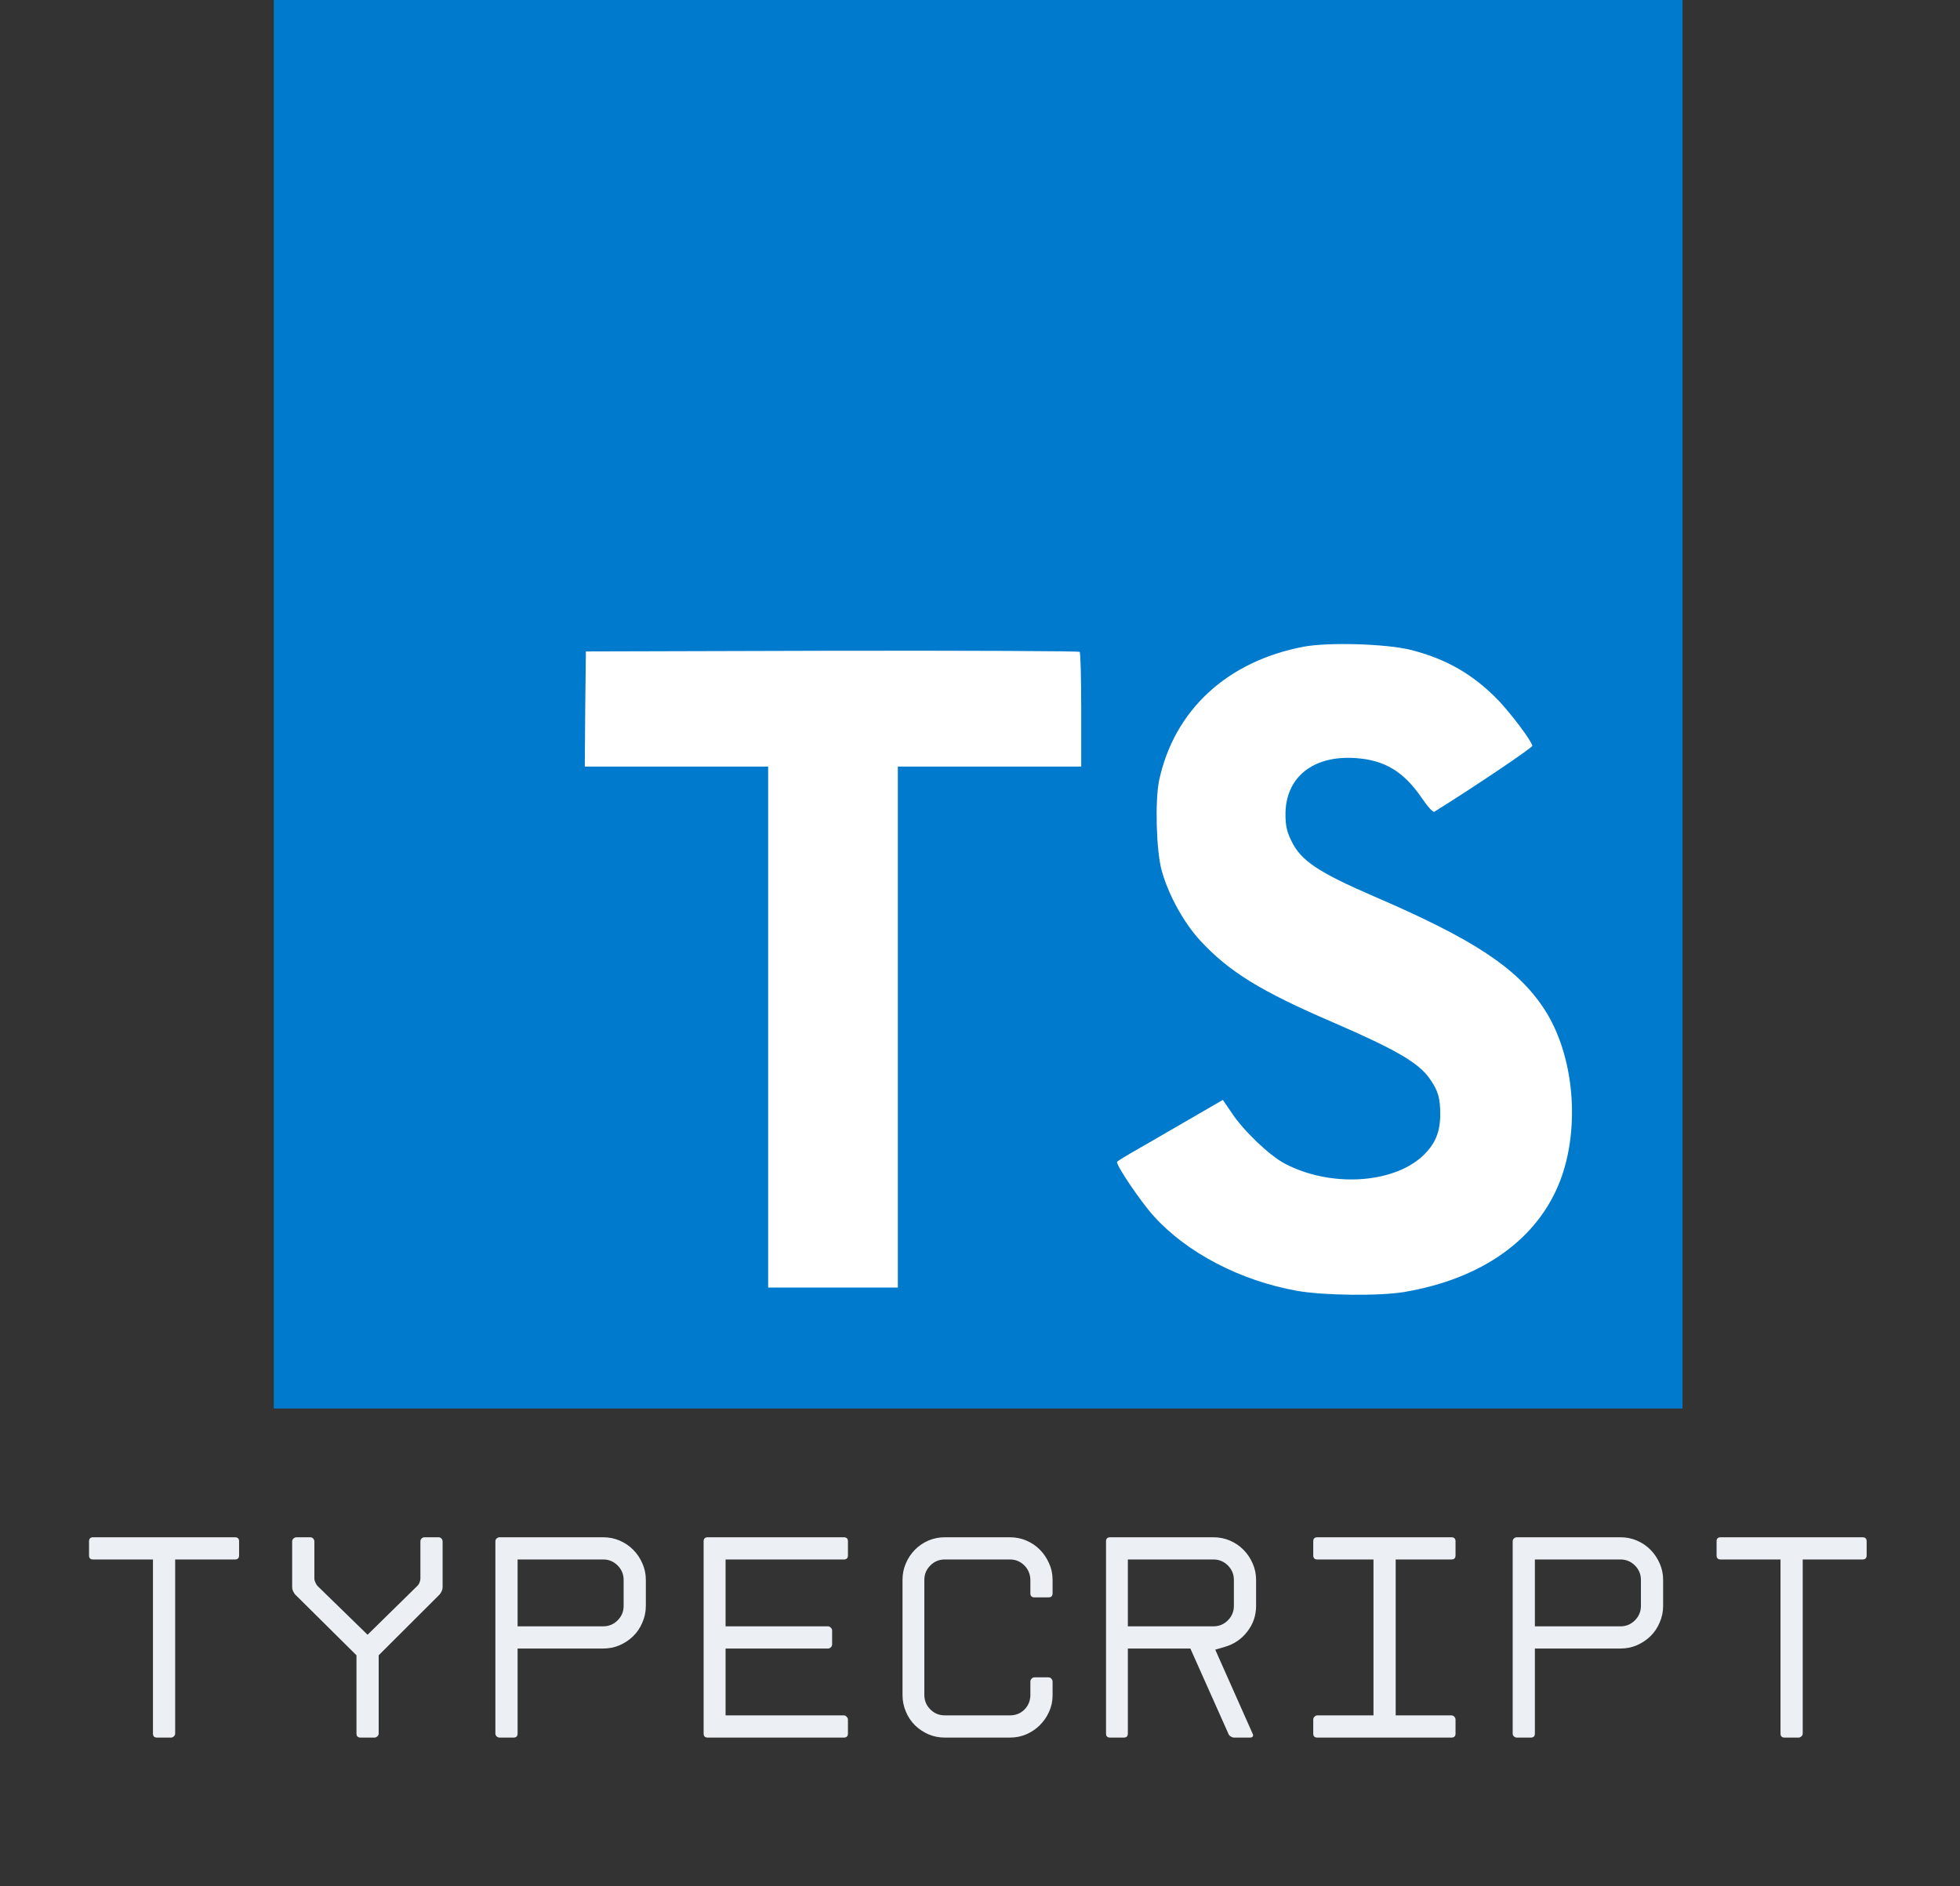<svg xmlns="http://www.w3.org/2000/svg" xmlns:xlink="http://www.w3.org/1999/xlink" width="320" zoomAndPan="magnify" viewBox="0 0 240 231" height="308" preserveAspectRatio="xMidYMid meet" version="1.0"><rect x="0" y="0" width="240" height="231" fill="#333333" stroke="none"/><defs><g/><clipPath id="732ab7f8e0"><path d="M 33.523 0 L 206.023 0 L 206.023 172.5 L 33.523 172.5 Z M 33.523 0 " clip-rule="nonzero"/></clipPath></defs><g clip-path="url(#732ab7f8e0)"><path fill="#007acc" d="M 33.523 172.5 L 206.023 172.5 L 206.023 0 L 33.523 0 Z M 33.523 172.5 " fill-opacity="1" fill-rule="nonzero"/></g><path fill="#ffffff" d="M 71.66 86.816 L 71.609 93.883 L 94.059 93.883 L 94.059 157.684 L 109.941 157.684 L 109.941 93.883 L 132.395 93.883 L 132.395 86.957 C 132.395 83.125 132.312 79.918 132.203 79.836 C 132.121 79.727 118.457 79.672 101.891 79.699 L 71.742 79.781 Z M 71.66 86.816 " fill-opacity="1" fill-rule="nonzero"/><path fill="#ffffff" d="M 172.715 79.586 C 177.094 80.676 180.438 82.625 183.504 85.797 C 185.086 87.496 187.445 90.59 187.633 91.332 C 187.688 91.555 180.188 96.586 175.641 99.41 C 175.477 99.52 174.824 98.805 174.082 97.711 C 171.867 94.477 169.535 93.082 165.977 92.84 C 160.75 92.484 157.379 95.219 157.406 99.793 C 157.406 101.137 157.602 101.93 158.148 103.023 C 159.301 105.406 161.438 106.828 168.141 109.734 C 180.492 115.043 185.773 118.547 189.062 123.531 C 192.727 129.094 193.551 137.961 191.059 144.555 C 188.32 151.734 181.527 156.605 171.973 158.223 C 169.016 158.742 162.008 158.66 158.828 158.086 C 151.902 156.855 145.332 153.43 141.281 148.941 C 139.691 147.191 136.598 142.617 136.785 142.285 C 136.875 142.18 137.582 141.738 138.379 141.273 C 139.145 140.836 142.051 139.164 144.785 137.574 L 149.738 134.703 L 150.781 136.234 C 152.23 138.453 155.41 141.492 157.324 142.508 C 162.832 145.406 170.383 144.996 174.109 141.66 C 175.699 140.203 176.355 138.699 176.355 136.484 C 176.355 134.484 176.113 133.605 175.066 132.105 C 173.727 130.184 170.992 128.566 163.215 125.203 C 154.312 121.371 150.48 118.984 146.977 115.203 C 144.945 113.016 143.035 109.512 142.238 106.578 C 141.578 104.148 141.418 98.043 141.934 95.574 C 143.773 86.977 150.262 80.98 159.621 79.203 C 162.66 78.629 169.73 78.844 172.715 79.586 Z M 172.715 79.586 " fill-opacity="1" fill-rule="nonzero"/><g fill="#eceff4" fill-opacity="1"><g transform="translate(7.605, 212.799)"><g><path d="M 11.125 -0.5 L 11.125 -21.812 L 3.797 -21.812 C 3.461 -21.812 3.297 -21.977 3.297 -22.312 L 3.297 -24.031 C 3.297 -24.363 3.461 -24.531 3.797 -24.531 L 21.172 -24.531 C 21.504 -24.531 21.672 -24.363 21.672 -24.031 L 21.672 -22.312 C 21.672 -21.977 21.504 -21.812 21.172 -21.812 L 13.844 -21.812 L 13.844 -0.5 C 13.844 -0.352 13.785 -0.234 13.672 -0.141 C 13.566 -0.047 13.457 0 13.344 0 L 11.625 0 C 11.289 0 11.125 -0.164 11.125 -0.5 Z M 11.125 -0.5 "/></g></g></g><g fill="#eceff4" fill-opacity="1"><g transform="translate(32.525, 212.799)"><g><path d="M 3.609 -17.531 C 3.516 -17.645 3.43 -17.781 3.359 -17.938 C 3.285 -18.094 3.25 -18.242 3.25 -18.391 L 3.25 -24.031 C 3.25 -24.156 3.301 -24.27 3.406 -24.375 C 3.52 -24.477 3.633 -24.531 3.75 -24.531 L 5.469 -24.531 C 5.613 -24.531 5.734 -24.477 5.828 -24.375 C 5.922 -24.27 5.969 -24.156 5.969 -24.031 L 5.969 -19.453 C 5.969 -19.336 6.004 -19.195 6.078 -19.031 C 6.148 -18.863 6.234 -18.719 6.328 -18.594 L 12.484 -12.594 L 18.594 -18.594 C 18.719 -18.719 18.805 -18.863 18.859 -19.031 C 18.922 -19.195 18.953 -19.336 18.953 -19.453 L 18.953 -24.031 C 18.953 -24.156 19 -24.27 19.094 -24.375 C 19.188 -24.477 19.305 -24.531 19.453 -24.531 L 21.172 -24.531 C 21.316 -24.531 21.438 -24.477 21.531 -24.375 C 21.625 -24.27 21.672 -24.156 21.672 -24.031 L 21.672 -18.391 C 21.672 -18.242 21.633 -18.094 21.562 -17.938 C 21.488 -17.781 21.406 -17.645 21.312 -17.531 L 13.844 -10.078 L 13.844 -0.5 C 13.844 -0.352 13.785 -0.234 13.672 -0.141 C 13.566 -0.047 13.457 0 13.344 0 L 11.625 0 C 11.289 0 11.125 -0.164 11.125 -0.5 L 11.125 -10.078 Z M 3.609 -17.531 "/></g></g></g><g fill="#eceff4" fill-opacity="1"><g transform="translate(57.41, 212.799)"><g><path d="M 3.25 -0.5 L 3.25 -24.031 C 3.25 -24.176 3.301 -24.297 3.406 -24.391 C 3.52 -24.484 3.633 -24.531 3.75 -24.531 L 16.453 -24.531 C 17.172 -24.531 17.844 -24.395 18.469 -24.125 C 19.102 -23.852 19.656 -23.477 20.125 -23 C 20.602 -22.52 20.977 -21.961 21.25 -21.328 C 21.531 -20.703 21.672 -20.031 21.672 -19.312 L 21.672 -16.125 C 21.672 -15.414 21.531 -14.738 21.25 -14.094 C 20.977 -13.445 20.602 -12.891 20.125 -12.422 C 19.656 -11.961 19.102 -11.594 18.469 -11.312 C 17.844 -11.039 17.172 -10.906 16.453 -10.906 L 5.969 -10.906 L 5.969 -0.5 C 5.969 -0.164 5.801 0 5.469 0 L 3.75 0 C 3.633 0 3.52 -0.047 3.406 -0.141 C 3.301 -0.234 3.25 -0.352 3.25 -0.5 Z M 5.969 -13.625 L 16.453 -13.625 C 17.141 -13.625 17.727 -13.867 18.219 -14.359 C 18.707 -14.848 18.953 -15.438 18.953 -16.125 L 18.953 -19.312 C 18.953 -20 18.707 -20.586 18.219 -21.078 C 17.727 -21.566 17.141 -21.812 16.453 -21.812 L 5.969 -21.812 Z M 5.969 -13.625 "/></g></g></g><g fill="#eceff4" fill-opacity="1"><g transform="translate(82.33, 212.799)"><g><path d="M 3.828 -0.5 L 3.828 -24.031 C 3.828 -24.363 3.992 -24.531 4.328 -24.531 L 21 -24.531 C 21.332 -24.531 21.5 -24.363 21.5 -24.031 L 21.5 -22.312 C 21.5 -21.977 21.332 -21.812 21 -21.812 L 6.516 -21.812 L 6.516 -13.625 L 19.062 -13.625 C 19.176 -13.625 19.285 -13.57 19.391 -13.469 C 19.504 -13.363 19.562 -13.25 19.562 -13.125 L 19.562 -11.406 C 19.562 -11.258 19.504 -11.141 19.391 -11.047 C 19.285 -10.953 19.176 -10.906 19.062 -10.906 L 6.516 -10.906 L 6.516 -2.719 L 21 -2.719 C 21.133 -2.719 21.25 -2.66 21.344 -2.547 C 21.445 -2.441 21.5 -2.332 21.5 -2.219 L 21.5 -0.5 C 21.5 -0.164 21.332 0 21 0 L 4.328 0 C 3.992 0 3.828 -0.164 3.828 -0.5 Z M 3.828 -0.5 "/></g></g></g><g fill="#eceff4" fill-opacity="1"><g transform="translate(107.215, 212.799)"><g><path d="M 21.672 -17.672 C 21.672 -17.336 21.504 -17.172 21.172 -17.172 L 19.453 -17.172 C 19.117 -17.172 18.953 -17.336 18.953 -17.672 L 18.953 -19.344 C 18.93 -20.039 18.68 -20.625 18.203 -21.094 C 17.723 -21.57 17.141 -21.812 16.453 -21.812 L 8.469 -21.812 C 7.781 -21.812 7.191 -21.566 6.703 -21.078 C 6.211 -20.586 5.969 -20 5.969 -19.312 L 5.969 -5.219 C 5.969 -4.531 6.211 -3.941 6.703 -3.453 C 7.191 -2.961 7.781 -2.719 8.469 -2.719 L 16.453 -2.719 C 17.141 -2.719 17.723 -2.945 18.203 -3.406 C 18.68 -3.875 18.93 -4.457 18.953 -5.156 L 18.953 -6.859 C 18.953 -6.984 19 -7.098 19.094 -7.203 C 19.188 -7.316 19.305 -7.375 19.453 -7.375 L 21.172 -7.375 C 21.316 -7.375 21.438 -7.316 21.531 -7.203 C 21.625 -7.098 21.672 -6.984 21.672 -6.859 L 21.672 -5.156 C 21.672 -4.438 21.523 -3.766 21.234 -3.141 C 20.953 -2.523 20.578 -1.984 20.109 -1.516 C 19.648 -1.055 19.102 -0.688 18.469 -0.406 C 17.844 -0.133 17.172 0 16.453 0 L 8.469 0 C 7.758 0 7.086 -0.133 6.453 -0.406 C 5.828 -0.688 5.281 -1.055 4.812 -1.516 C 4.344 -1.984 3.973 -2.539 3.703 -3.188 C 3.43 -3.832 3.297 -4.508 3.297 -5.219 L 3.297 -19.312 C 3.297 -20.031 3.43 -20.703 3.703 -21.328 C 3.973 -21.961 4.344 -22.52 4.812 -23 C 5.281 -23.477 5.828 -23.852 6.453 -24.125 C 7.086 -24.395 7.758 -24.531 8.469 -24.531 L 16.453 -24.531 C 17.172 -24.531 17.844 -24.395 18.469 -24.125 C 19.102 -23.852 19.648 -23.484 20.109 -23.016 C 20.578 -22.547 20.953 -21.992 21.234 -21.359 C 21.523 -20.734 21.672 -20.062 21.672 -19.344 Z M 21.672 -17.672 "/></g></g></g><g fill="#eceff4" fill-opacity="1"><g transform="translate(132.135, 212.799)"><g><path d="M 18.281 -0.469 L 13.625 -10.906 L 5.969 -10.906 L 5.969 -0.5 C 5.969 -0.164 5.801 0 5.469 0 L 3.797 0 C 3.461 0 3.297 -0.164 3.297 -0.5 L 3.297 -24.031 C 3.297 -24.363 3.461 -24.531 3.797 -24.531 L 16.453 -24.531 C 17.172 -24.531 17.844 -24.395 18.469 -24.125 C 19.102 -23.852 19.656 -23.477 20.125 -23 C 20.602 -22.52 20.977 -21.961 21.25 -21.328 C 21.531 -20.703 21.672 -20.031 21.672 -19.312 L 21.672 -16.125 C 21.672 -14.957 21.316 -13.914 20.609 -13 C 19.91 -12.082 19.004 -11.457 17.891 -11.125 L 16.672 -10.766 L 21.25 -0.469 C 21.32 -0.344 21.328 -0.234 21.266 -0.141 C 21.203 -0.047 21.098 0 20.953 0 L 18.984 0 C 18.848 0 18.707 -0.047 18.562 -0.141 C 18.414 -0.234 18.32 -0.344 18.281 -0.469 Z M 5.969 -13.625 L 16.453 -13.625 C 17.141 -13.625 17.727 -13.867 18.219 -14.359 C 18.707 -14.848 18.953 -15.438 18.953 -16.125 L 18.953 -19.312 C 18.953 -20 18.707 -20.586 18.219 -21.078 C 17.727 -21.566 17.141 -21.812 16.453 -21.812 L 5.969 -21.812 Z M 5.969 -13.625 "/></g></g></g><g fill="#eceff4" fill-opacity="1"><g transform="translate(157.056, 212.799)"><g><path d="M 3.75 -0.5 L 3.75 -2.219 C 3.75 -2.332 3.797 -2.441 3.891 -2.547 C 3.992 -2.66 4.113 -2.719 4.25 -2.719 L 11.125 -2.719 L 11.125 -21.812 L 4.25 -21.812 C 3.914 -21.812 3.75 -21.977 3.75 -22.312 L 3.75 -24.031 C 3.75 -24.363 3.914 -24.531 4.25 -24.531 L 20.672 -24.531 C 21.004 -24.531 21.172 -24.363 21.172 -24.031 L 21.172 -22.312 C 21.172 -21.977 21.004 -21.812 20.672 -21.812 L 13.844 -21.812 L 13.844 -2.719 L 20.672 -2.719 C 20.816 -2.719 20.938 -2.66 21.031 -2.547 C 21.125 -2.441 21.172 -2.332 21.172 -2.219 L 21.172 -0.5 C 21.172 -0.164 21.004 0 20.672 0 L 4.25 0 C 3.914 0 3.75 -0.164 3.75 -0.5 Z M 3.75 -0.5 "/></g></g></g><g fill="#eceff4" fill-opacity="1"><g transform="translate(181.976, 212.799)"><g><path d="M 3.25 -0.5 L 3.25 -24.031 C 3.25 -24.176 3.301 -24.297 3.406 -24.391 C 3.52 -24.484 3.633 -24.531 3.75 -24.531 L 16.453 -24.531 C 17.172 -24.531 17.844 -24.395 18.469 -24.125 C 19.102 -23.852 19.656 -23.477 20.125 -23 C 20.602 -22.52 20.977 -21.961 21.25 -21.328 C 21.531 -20.703 21.672 -20.031 21.672 -19.312 L 21.672 -16.125 C 21.672 -15.414 21.531 -14.738 21.25 -14.094 C 20.977 -13.445 20.602 -12.891 20.125 -12.422 C 19.656 -11.961 19.102 -11.594 18.469 -11.312 C 17.844 -11.039 17.172 -10.906 16.453 -10.906 L 5.969 -10.906 L 5.969 -0.5 C 5.969 -0.164 5.801 0 5.469 0 L 3.75 0 C 3.633 0 3.52 -0.047 3.406 -0.141 C 3.301 -0.234 3.25 -0.352 3.25 -0.5 Z M 5.969 -13.625 L 16.453 -13.625 C 17.141 -13.625 17.727 -13.867 18.219 -14.359 C 18.707 -14.848 18.953 -15.438 18.953 -16.125 L 18.953 -19.312 C 18.953 -20 18.707 -20.586 18.219 -21.078 C 17.727 -21.566 17.141 -21.812 16.453 -21.812 L 5.969 -21.812 Z M 5.969 -13.625 "/></g></g></g><g fill="#eceff4" fill-opacity="1"><g transform="translate(206.897, 212.799)"><g><path d="M 11.125 -0.5 L 11.125 -21.812 L 3.797 -21.812 C 3.461 -21.812 3.297 -21.977 3.297 -22.312 L 3.297 -24.031 C 3.297 -24.363 3.461 -24.531 3.797 -24.531 L 21.172 -24.531 C 21.504 -24.531 21.672 -24.363 21.672 -24.031 L 21.672 -22.312 C 21.672 -21.977 21.504 -21.812 21.172 -21.812 L 13.844 -21.812 L 13.844 -0.5 C 13.844 -0.352 13.785 -0.234 13.672 -0.141 C 13.566 -0.047 13.457 0 13.344 0 L 11.625 0 C 11.289 0 11.125 -0.164 11.125 -0.5 Z M 11.125 -0.5 "/></g></g></g></svg>